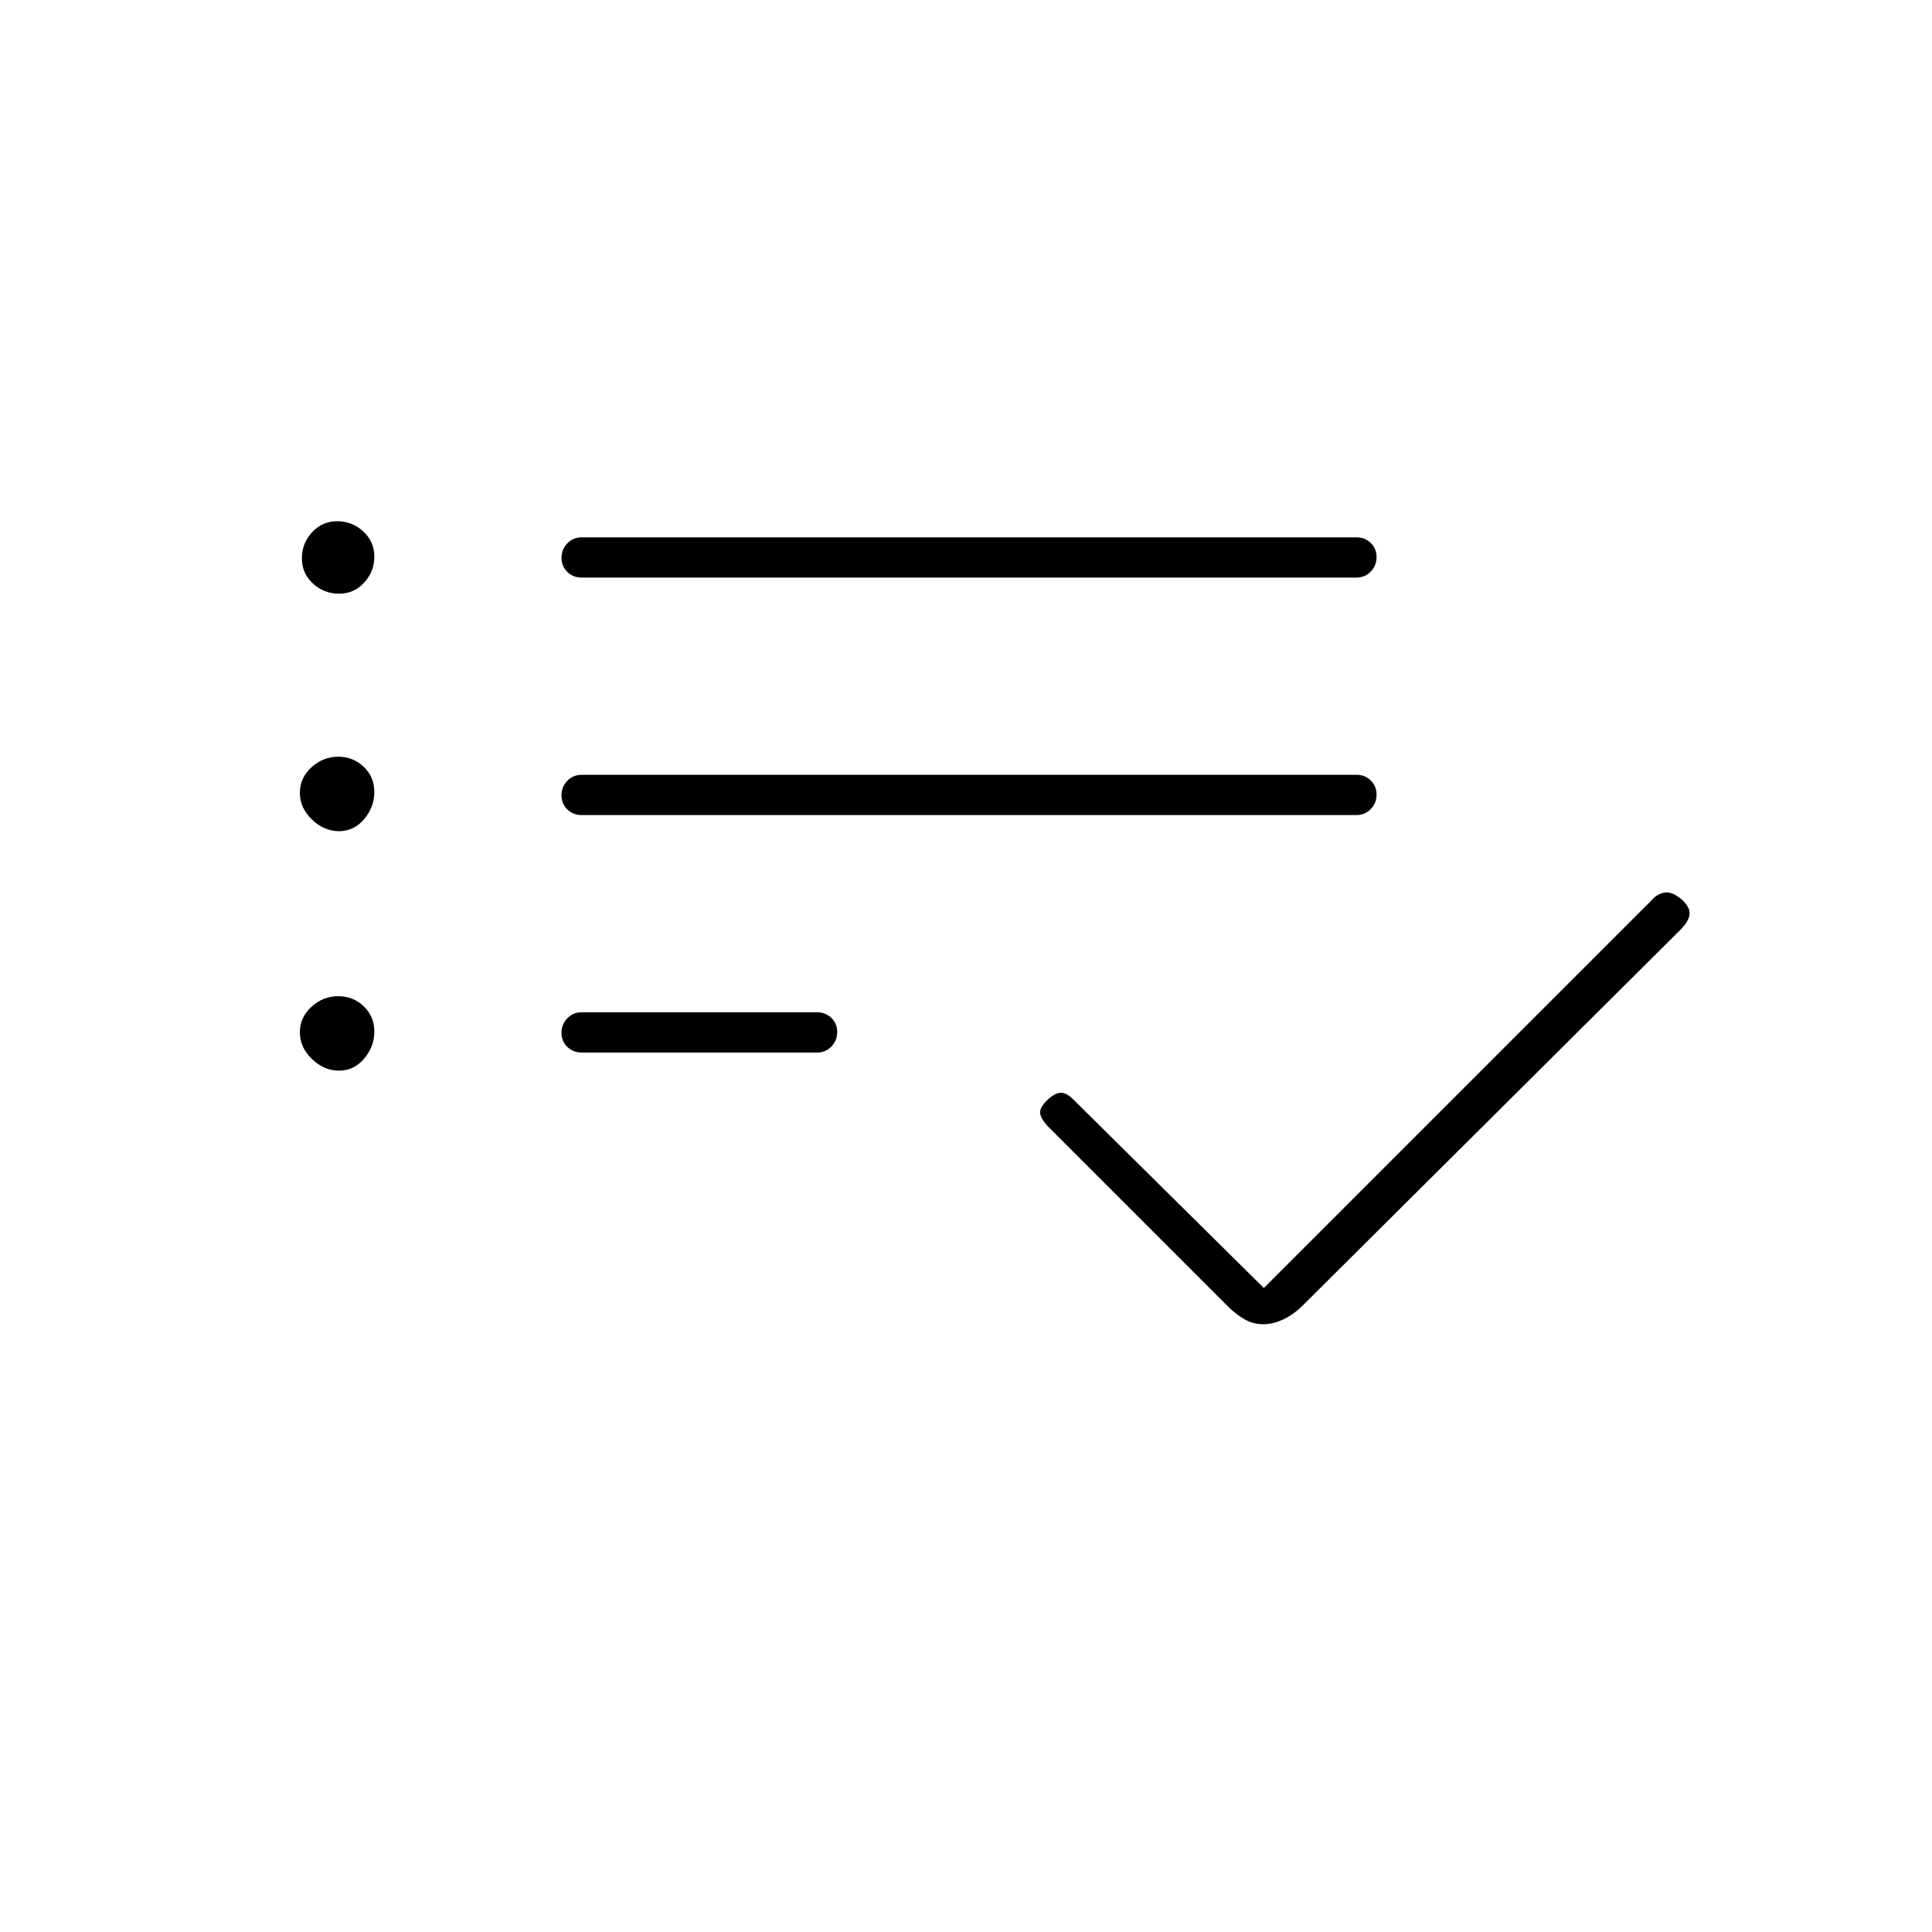 <svg xmlns="http://www.w3.org/2000/svg" height="20" viewBox="0 -960 960 960" width="20"><path d="M289-437q-4.25 0-7.12-2.82-2.88-2.83-2.88-7 0-4.18 2.88-7.18 2.87-3 7.12-3h117q4.25 0 7.13 2.82 2.87 2.83 2.87 7 0 4.18-2.87 7.18-2.88 3-7.13 3H289Zm0-118q-4.25 0-7.12-2.82-2.88-2.83-2.88-7 0-4.18 2.88-7.18 2.87-3 7.12-3h385q4.25 0 7.13 2.82 2.87 2.83 2.87 7 0 4.18-2.87 7.18-2.88 3-7.13 3H289Zm0-118q-4.25 0-7.12-2.82-2.88-2.83-2.88-7 0-4.18 2.88-7.18 2.87-3 7.12-3h385q4.25 0 7.13 2.82 2.87 2.83 2.87 7 0 4.18-2.87 7.18-2.88 3-7.13 3H289Zm338.67 371q-5.07 0-9.37-2.5-4.3-2.5-8.25-6.45L521-400q-3-3-4-6t3-7q4-4 7.17-4 3.16 0 6.83 4l94 93 193-193q2.67-3 6.33-3.5 3.67-.5 8.37 3.5 4.3 4 3.8 7.5T835-498L647.2-311.2q-4.2 4.2-9.33 6.7-5.14 2.5-10.2 2.5ZM168.46-665q-7.46 0-12.96-5.04-5.5-5.05-5.5-12.5 0-7.46 5.04-12.96 5.05-5.5 12.5-5.5 7.46 0 12.96 5.04 5.5 5.05 5.5 12.5 0 7.46-5.04 12.96-5.05 5.5-12.5 5.5Zm0 118q-7.46 0-13.46-5.79-6-5.79-6-13.25 0-7.45 5.79-12.71 5.79-5.25 13.25-5.25 7.45 0 12.71 5.04 5.25 5.05 5.25 12.5 0 7.46-5.04 13.46-5.05 6-12.5 6Zm0 119q-7.46 0-13.46-5.79-6-5.79-6-13.25 0-7.45 5.79-12.71 5.79-5.25 13.25-5.25 7.45 0 12.71 5.04 5.25 5.05 5.25 12.5 0 7.46-5.04 13.46-5.05 6-12.5 6Z"/></svg>